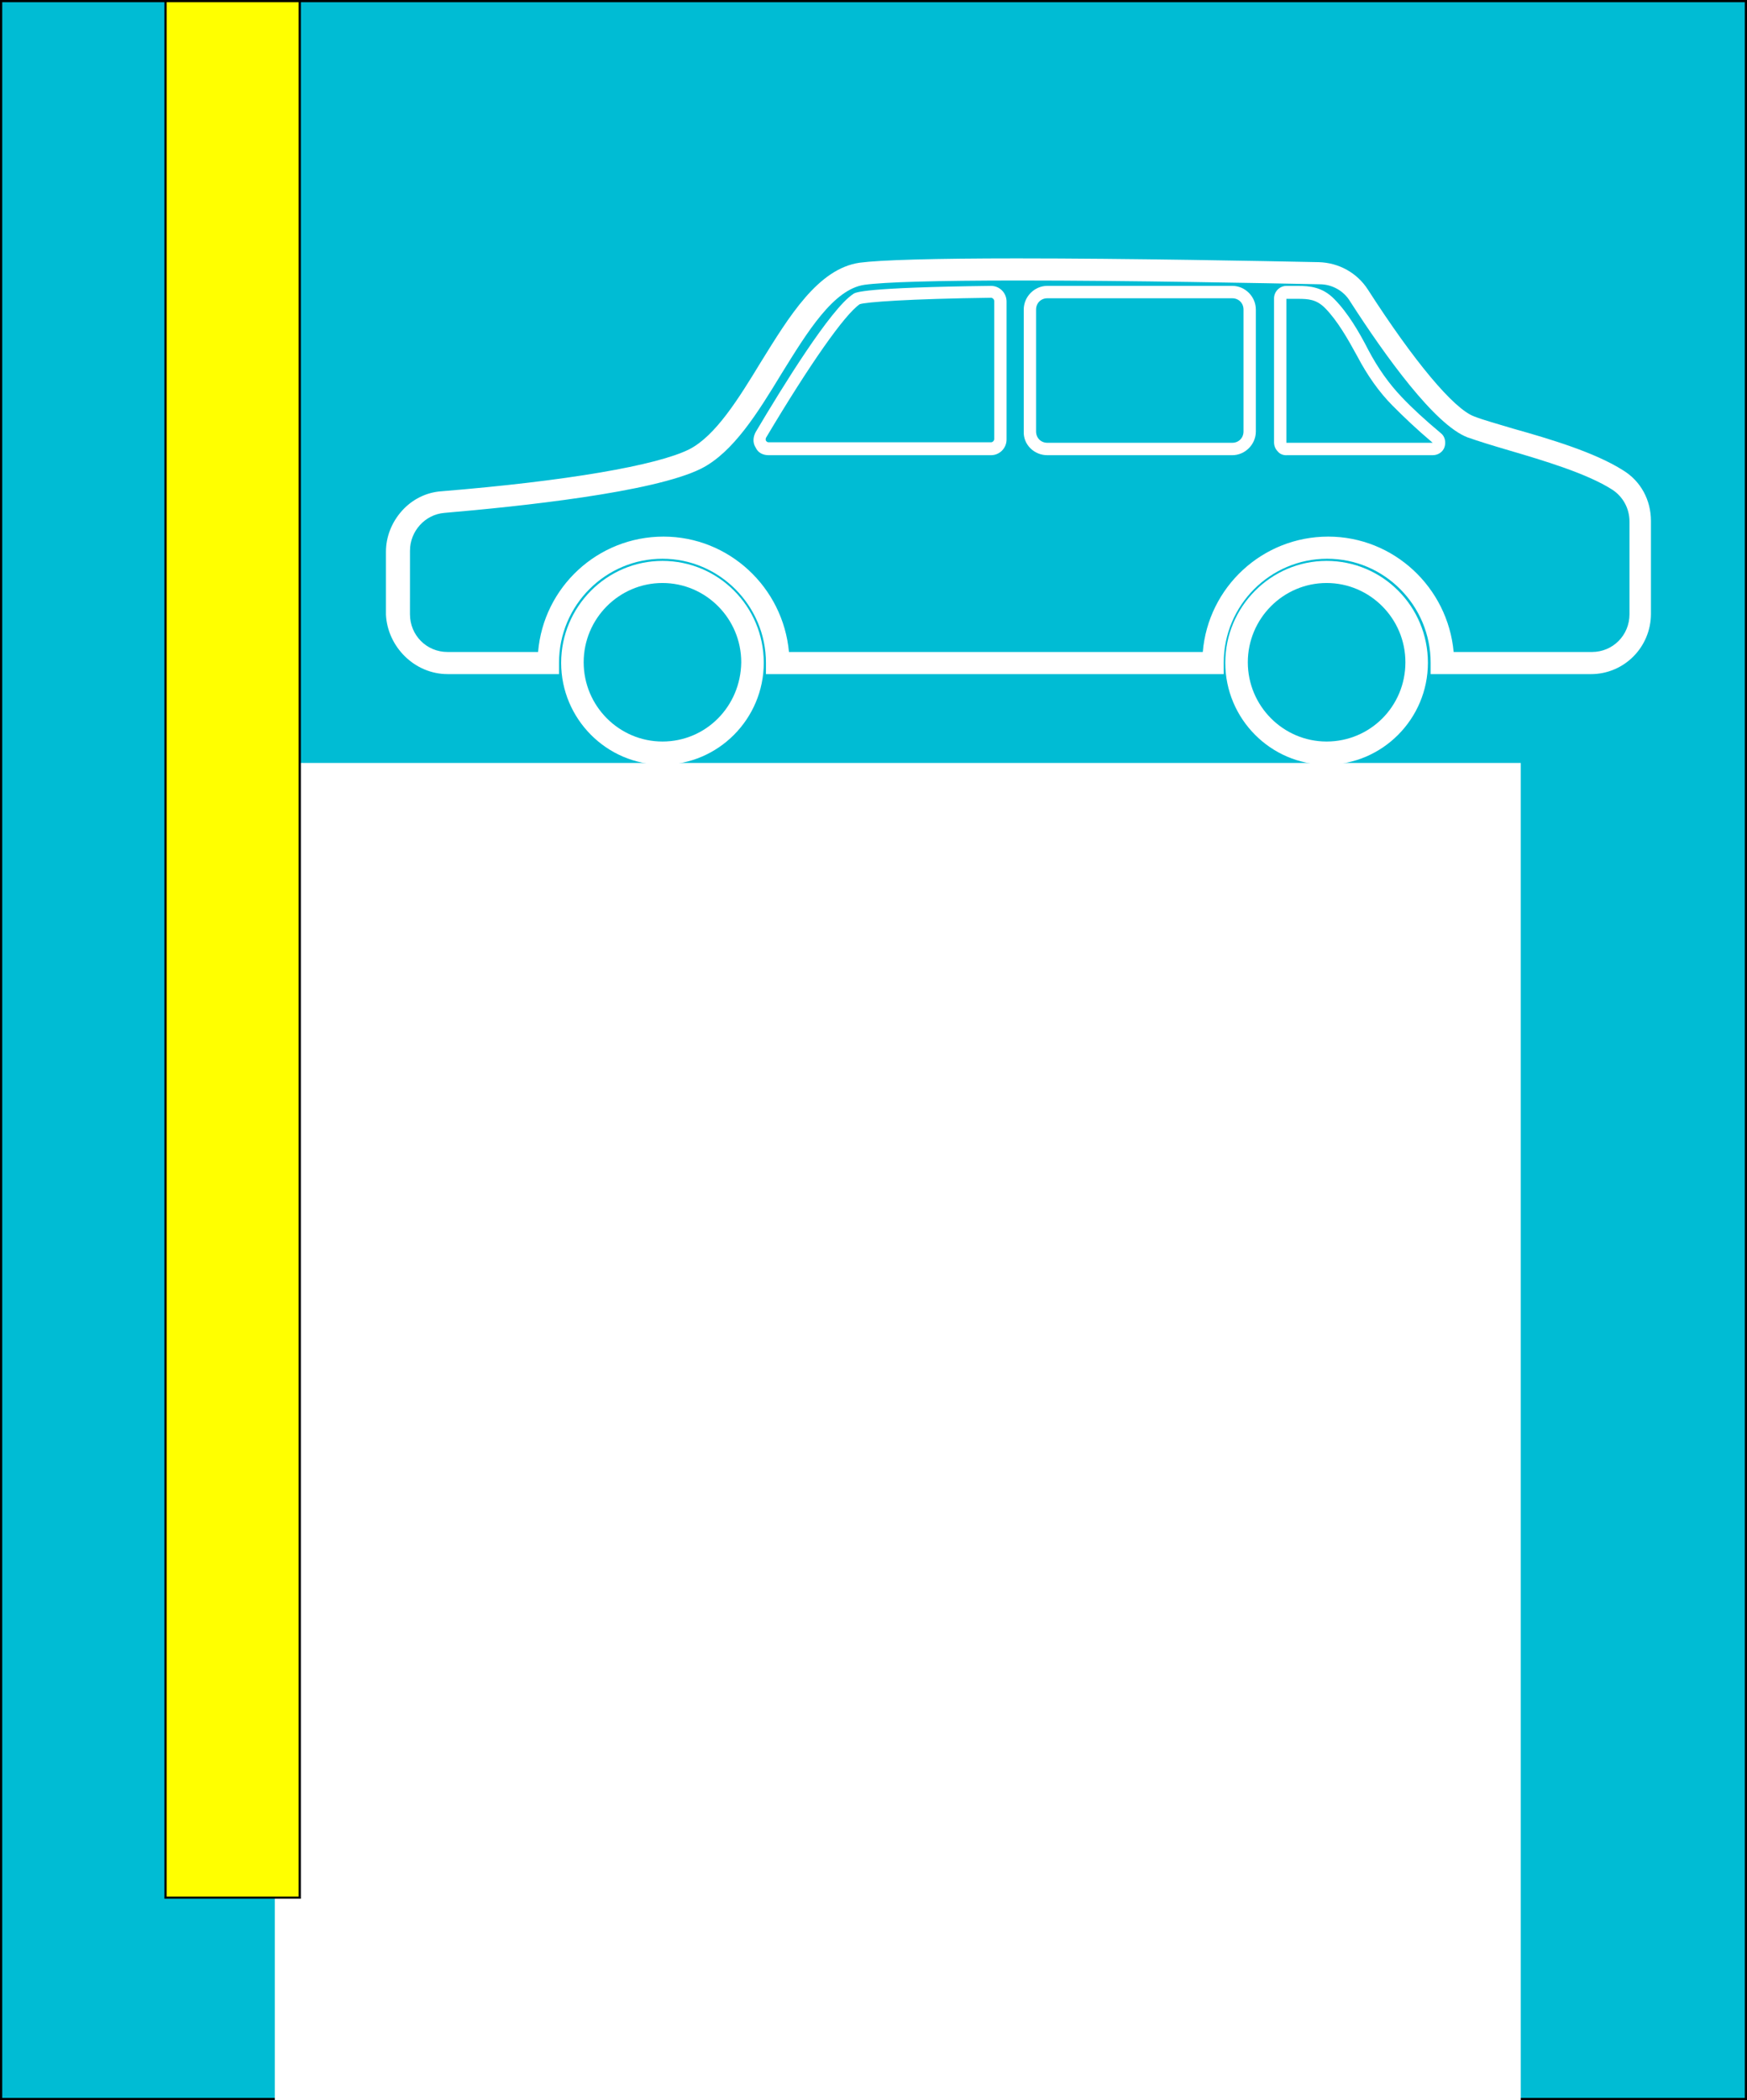<?xml version="1.0" encoding="UTF-8" standalone="no"?>
<!-- Created with Inkscape (http://www.inkscape.org/) -->

<svg
   xmlns:dc="http://purl.org/dc/elements/1.1/"
   xmlns:cc="http://creativecommons.org/ns#"
   xmlns:rdf="http://www.w3.org/1999/02/22-rdf-syntax-ns#"
   xmlns:svg="http://www.w3.org/2000/svg"
   xmlns="http://www.w3.org/2000/svg"
   xmlns:sodipodi="http://sodipodi.sourceforge.net/DTD/sodipodi-0.dtd"
   xmlns:inkscape="http://www.inkscape.org/namespaces/inkscape"
   width="78.719mm"
   height="94.594mm"
   viewBox="0 0 78.719 94.594"
   version="1.1"
   id="svg8"
   inkscape:export-filename="D:\Google Drive\notmahsa.github.io-master\logos\logo.png"
   inkscape:export-xdpi="93.174995"
   inkscape:export-ydpi="93.174995"
   sodipodi:docname="CondensedCar.svg"
   inkscape:version="0.92.1 r15371">
  <rect x="0" y="0" width="78.719" height="94.594" fill="#808080" stroke="none"/>
  <defs
     id="defs2" />
  <sodipodi:namedview
     id="base"
     pagecolor="#ffffff"
     bordercolor="#666666"
     borderopacity="1.0"
     inkscape:pageopacity="0.0"
     inkscape:pageshadow="2"
     inkscape:zoom="1.4"
     inkscape:cx="151.15912"
     inkscape:cy="172.81486"
     inkscape:document-units="mm"
     inkscape:current-layer="layer1"
     showgrid="false"
     fit-margin-top="0"
     fit-margin-left="0"
     fit-margin-right="0"
     fit-margin-bottom="0"
     inkscape:window-width="1920"
     inkscape:window-height="1000"
     inkscape:window-x="-11"
     inkscape:window-y="-11"
     inkscape:window-maximized="1" />
  <g
     inkscape:groupmode="layer"
     id="layer2"
     inkscape:label="Layer 2"
     transform="translate(-59.67,-78.858)">
    <rect
       style="opacity:1;fill:#00bcd4;fill-opacity:1;stroke:#000000;stroke-width:0.1;stroke-miterlimit:4;stroke-dasharray:none;stroke-opacity:1"
       id="rect5045"
       width="78.619"
       height="94.494"
       x="59.72"
       y="78.908" />
  </g>
  <g
     inkscape:groupmode="layer"
     id="layer3"
     inkscape:label="Layer 3"
     transform="translate(-59.67,-78.858)">
    <flowRoot
       xml:space="preserve"
       id="flowRoot5053"
       style="font-style:normal;font-weight:normal;font-size:160px;line-height:1.25;font-family:sans-serif;letter-spacing:0px;word-spacing:0px;fill:#ffffff;fill-opacity:1;stroke:none"
       transform="matrix(0.175,0,0,0.171,18.263,123.465)"><flowRegion
         id="flowRegion5055"
         style="font-size:160px;fill:#ffffff;fill-opacity:1"><rect
           id="rect5057"
           width="154.286"
           height="185.714"
           x="368.571"
           y="112.52"
           style="font-size:160px;fill:#ffffff;fill-opacity:1" /></flowRegion><flowPara
         id="flowPara5059">B</flowPara></flowRoot>  </g>
  <g
     inkscape:label="Layer 1"
     inkscape:groupmode="layer"
     id="layer1"
     transform="translate(-59.67,-78.858)">
    <flowRoot
       xml:space="preserve"
       id="flowRoot4485"
       style="font-style:normal;font-weight:normal;font-size:192px;line-height:1.25;font-family:sans-serif;letter-spacing:0px;word-spacing:0px;fill:#ffffff;fill-opacity:1;stroke:none"
       transform="matrix(0.262,0,0,0.266,55.584,78.353)"><flowRegion
         id="flowRegion4487"
         style="font-size:192px;fill:#ffffff;fill-opacity:1"><rect
           id="rect4489"
           width="214.286"
           height="242.857"
           x="62.857"
           y="131.091"
           style="font-size:192px;fill:#ffffff;fill-opacity:1" /></flowRegion><flowPara
         id="flowPara4491">P</flowPara></flowRoot>    <rect
       style="opacity:1;fill:#ffff00;fill-opacity:1;stroke:#000000;stroke-width:0.1;stroke-miterlimit:4;stroke-dasharray:none;stroke-opacity:1"
       id="rect5051"
       width="6.048"
       height="85.423"
       x="67.129"
       y="78.908" />
    <path
       inkscape:connector-curvature="0"
       d="m 79.835,109.222 h 5.024 v -0.51 c 0,-2.599 2.101,-4.687 4.662,-4.687 2.56,0 4.662,2.113 4.662,4.687 v 0.51 h 20.627 v -0.51 c 0,-2.599 2.101,-4.687 4.662,-4.687 2.584,0 4.662,2.113 4.662,4.687 v 0.51 h 7.222 c 1.498,0 2.705,-1.214 2.705,-2.72 v -4.177 c 0,-0.947 -0.459,-1.797 -1.256,-2.283 -1.256,-0.801 -3.285,-1.409 -4.927,-1.87 -0.725,-0.219 -1.353,-0.389 -1.787,-0.559 -0.918,-0.34 -2.705,-2.477 -4.782,-5.708 -0.483,-0.753 -1.304,-1.214 -2.222,-1.239 -2.415,-0.049 -8.599,-0.17 -13.598,-0.17 -3.768,0 -6.159,0.073 -7.077,0.194 -1.884,0.267 -3.188,2.429 -4.468,4.493 -0.99,1.627 -2.029,3.303 -3.212,3.91 -1.449,0.729 -5.531,1.433 -11.183,1.894 -0.676,0.049 -1.304,0.364 -1.763,0.874 -0.459,0.51 -0.725,1.166 -0.725,1.846 v 2.842 c 0.072,1.433 1.28,2.672 2.778,2.672 z m -1.691,-5.562 c 0,-0.874 0.676,-1.627 1.546,-1.7 3.406,-0.291 9.42,-0.923 11.569,-1.992 1.449,-0.729 2.56,-2.526 3.623,-4.275 1.159,-1.87 2.343,-3.813 3.744,-4.007 0.869,-0.121 3.212,-0.194 6.932,-0.194 5,0 11.159,0.121 13.574,0.17 0.556,0 1.087,0.291 1.377,0.777 1.594,2.477 3.816,5.562 5.29,6.12 0.483,0.17 1.111,0.364 1.86,0.583 1.57,0.461 3.526,1.044 4.662,1.773 0.483,0.316 0.773,0.85 0.773,1.433 v 4.177 c 0,0.947 -0.749,1.7 -1.691,1.7 h -6.232 c -0.266,-2.914 -2.705,-5.197 -5.652,-5.197 -2.971,0 -5.41,2.283 -5.652,5.197 H 95.22 c -0.266,-2.914 -2.705,-5.197 -5.652,-5.197 -2.971,0 -5.41,2.283 -5.652,5.197 h -4.082 c -0.942,0 -1.691,-0.753 -1.691,-1.7 z"
       id="path36"
       style="fill:#ffffff;fill-opacity:1;stroke-width:17.489;stroke-miterlimit:4;stroke-dasharray:none" />
    <path
       inkscape:connector-curvature="0"
       d="m 89.52,104.122 c -2.512,0 -4.565,2.064 -4.565,4.59 0,2.526 2.053,4.59 4.565,4.59 2.512,0 4.565,-2.064 4.565,-4.59 0,-2.55 -2.053,-4.59 -4.565,-4.59 z m 0,8.136 c -1.956,0 -3.55,-1.603 -3.55,-3.57 0,-1.967 1.594,-3.57 3.55,-3.57 1.956,0 3.55,1.603 3.55,3.57 -0.024,1.992 -1.594,3.57 -3.55,3.57 z"
       id="path38"
       style="fill:#ffffff;fill-opacity:1;stroke-width:3.08;stroke-miterlimit:4;stroke-dasharray:none" />
    <path
       inkscape:connector-curvature="0"
       d="m 119.446,104.122 c -2.512,0 -4.565,2.064 -4.565,4.59 0,2.526 2.053,4.59 4.565,4.59 2.512,0 4.565,-2.064 4.565,-4.59 0,-2.55 -2.053,-4.59 -4.565,-4.59 z m 0,8.136 c -1.956,0 -3.55,-1.603 -3.55,-3.57 0,-1.967 1.594,-3.57 3.55,-3.57 1.956,0 3.551,1.603 3.551,3.57 0,1.992 -1.594,3.57 -3.551,3.57 z"
       id="path40"
       style="fill:#ffffff;fill-opacity:1;stroke-width:3.08;stroke-miterlimit:4;stroke-dasharray:none" />
    <path
       inkscape:connector-curvature="0"
       d="m 94.302,99.361 h 10.023 c 0.386,0 0.7,-0.316 0.7,-0.704 v -6.218 c 0,-0.389 -0.314,-0.704 -0.7,-0.704 v 0 c -5.773,0.073 -6.111,0.291 -6.207,0.364 -1.014,0.656 -3.188,4.177 -4.396,6.218 -0.121,0.219 -0.145,0.486 0,0.704 0.097,0.219 0.314,0.34 0.58,0.34 z m -0.121,-0.777 c 1.981,-3.327 3.55,-5.562 4.227,-6.023 0.266,-0.097 2.198,-0.243 5.917,-0.291 0.072,0 0.145,0.073 0.145,0.146 v 6.218 c 0,0.073 -0.072,0.146 -0.145,0.146 H 94.302 c -0.072,0 -0.097,-0.049 -0.121,-0.073 0,0 -0.024,-0.049 0,-0.121 z"
       id="path42"
       style="fill:#ffffff;fill-opacity:1;stroke-width:3.08;stroke-miterlimit:4;stroke-dasharray:none" />
    <path
       inkscape:connector-curvature="0"
       d="m 106.862,99.361 h 8.333 c 0.58,0 1.063,-0.486 1.063,-1.069 v -5.489 c 0,-0.583 -0.483,-1.069 -1.063,-1.069 h -8.333 c -0.58,0 -1.063,0.486 -1.063,1.069 v 5.489 c -0.024,0.583 0.459,1.069 1.063,1.069 z m -0.507,-6.558 c 0,-0.291 0.217,-0.51 0.507,-0.51 h 8.333 c 0.29,0 0.507,0.219 0.507,0.51 v 5.489 c 0,0.291 -0.217,0.51 -0.507,0.51 h -8.333 c -0.29,0 -0.507,-0.219 -0.507,-0.51 z"
       id="path44"
       style="fill:#ffffff;fill-opacity:1;stroke-width:3.08;stroke-miterlimit:4;stroke-dasharray:none" />
    <path
       inkscape:connector-curvature="0"
       d="m 117.634,99.361 h 6.594 c 0.242,0 0.459,-0.146 0.531,-0.364 0.072,-0.219 0.024,-0.486 -0.169,-0.631 -0.725,-0.607 -1.28,-1.117 -1.763,-1.627 -0.556,-0.583 -1.063,-1.287 -1.498,-2.113 -0.411,-0.801 -0.918,-1.676 -1.546,-2.307 -0.531,-0.534 -1.087,-0.583 -1.642,-0.583 -0.048,0 -0.121,0 -0.169,0 -0.097,0 -0.217,0 -0.338,0 v 0 c -0.314,0 -0.556,0.267 -0.556,0.559 0,1.142 0,5.149 0,6.485 0,0.146 0.048,0.291 0.169,0.413 0.097,0.121 0.242,0.17 0.386,0.17 z m 0,-7.043 c 0.121,0 0.242,0 0.338,0 0.048,0 0.121,0 0.169,0 0.483,0 0.845,0.024 1.232,0.413 0.556,0.559 1.039,1.409 1.449,2.162 0.459,0.874 0.99,1.627 1.594,2.234 0.507,0.51 1.063,1.044 1.811,1.676 0,0 0,0 0,0 h -6.594 c 0,-1.336 0,-5.367 0,-6.485 z"
       id="path46"
       style="fill:#ffffff;fill-opacity:1;stroke-width:3.08;stroke-miterlimit:4;stroke-dasharray:none" />
  </g>
</svg>
